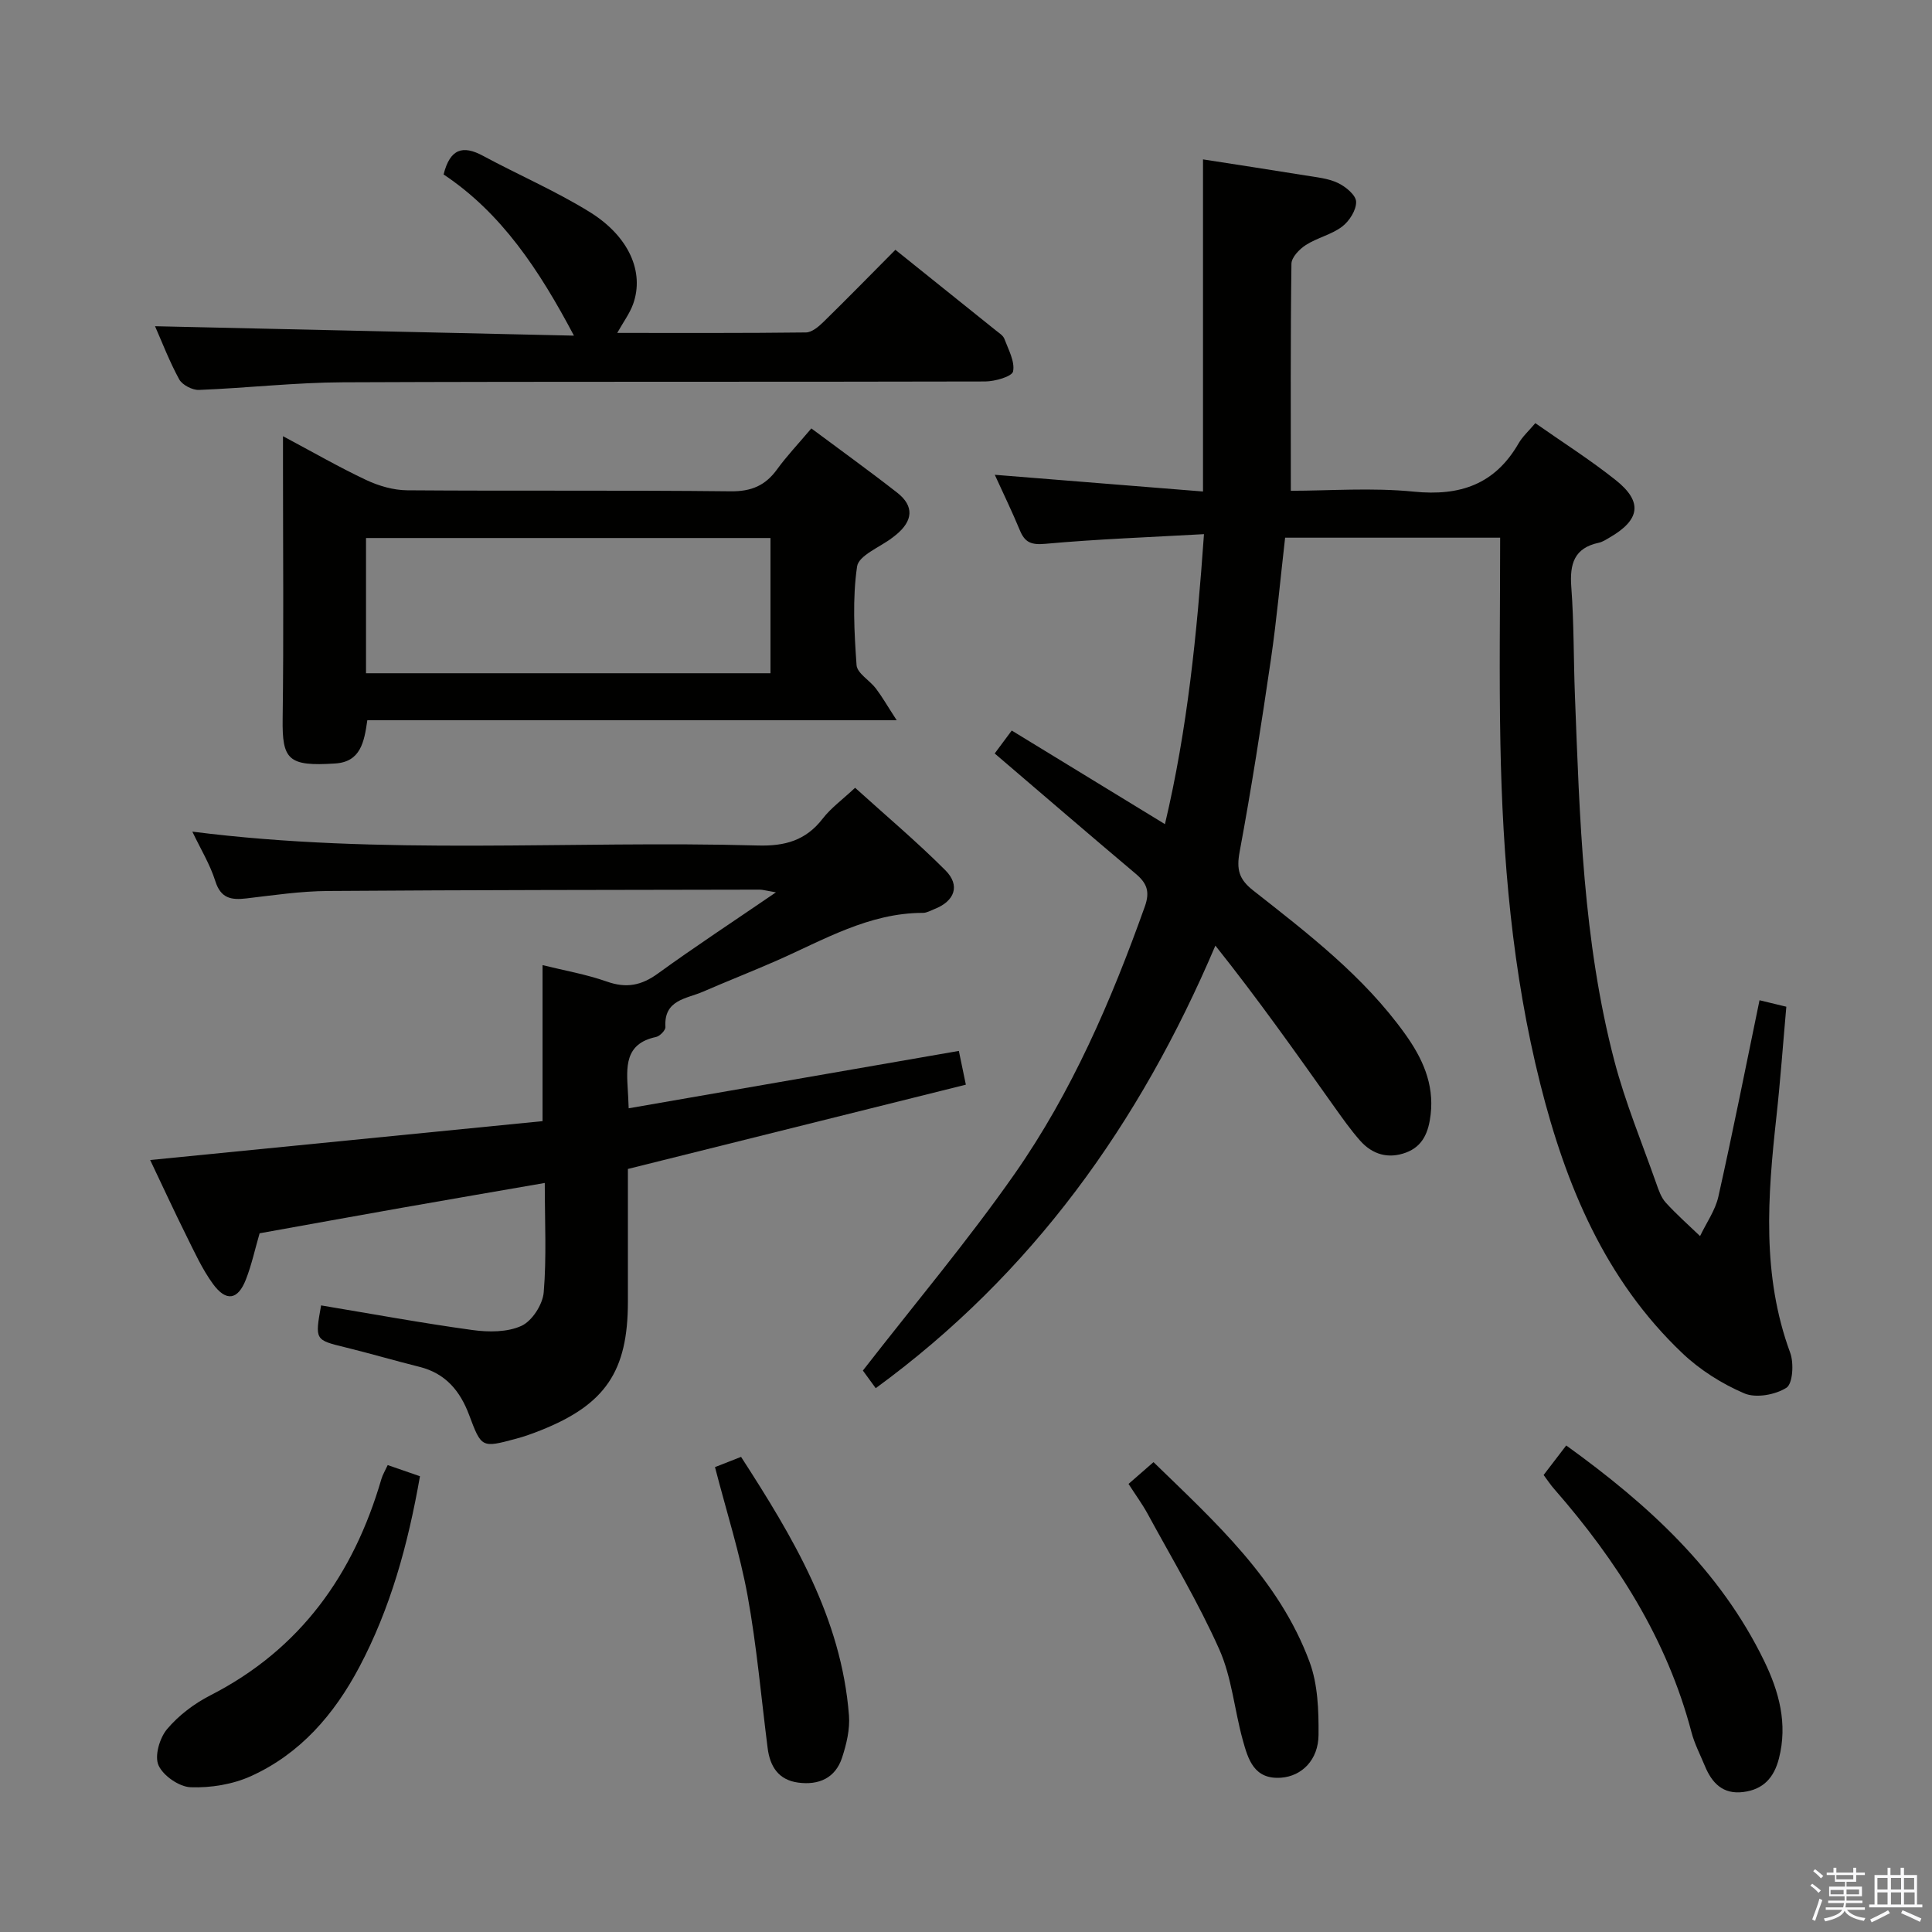 <svg enable-background="new 0 0 400 400" viewBox="0 0 400 400" xmlns="http://www.w3.org/2000/svg"><rect x="0" y="0" width="400" height="400" fill="#808080" stroke="none"/><path d="m374.8 390.4.4-.4c.7.5 1.3 1 1.8 1.4l-.5.5c-.5-.6-1.1-1.1-1.7-1.5zm1 7.3-.6-.3c.5-1.4 1.1-2.8 1.5-4.3.2.1.4.2.6.3-.5 1.3-1 2.8-1.5 4.3zm-.4-10.3.4-.4c.4.3 1 .8 1.7 1.4l-.5.5c-.4-.5-1-1-1.6-1.5zm2.5.3h1.7v-1h.6v1h3.5v-1h.6v1h1.8v.5h-1.8v1.4h-2v1h3.2v2h-3.2v.9h3.3v.5h-3.4c0 .3-.1.6-.1.9h4v.5h-3.7c.7.9 1.9 1.5 3.8 1.7-.1.2-.2.4-.3.6-2.1-.4-3.5-1.1-4-2.1-.4 1-1.8 1.7-4 2.2-.1-.2-.2-.4-.3-.6 2.1-.4 3.4-1 3.8-1.8h-3.4v-.5h3.6c.1-.3.1-.6.2-.9h-3.3v-.5h3.4c0-.3 0-.6 0-.9h-3.2v-2h3.3v-1h-2.1v-1.4h-1.7v-.5zm1.1 3.5v1h2.7c0-.3 0-.4 0-.4 0-.1 0-.2 0-.2 0-.1 0-.2 0-.3h-2.7zm1.2-3v.9h3.5v-.9zm4.7 3h-2.6v.6.4h2.6z" fill="#fafafb"/><path d="m393.6 386.7h.6v1.5h2.7v6.1h1.1v.6h-11v-.6h1.1v-6.1h2.7v-1.5h.6v1.5h2.1v-1.5zm-2.7 8.8.4.6c-1.2.6-2.5 1.3-3.8 1.9-.1-.2-.2-.4-.3-.6 1.2-.6 2.5-1.2 3.7-1.9zm-2.2-6.7v2.4h2.1v-2.4zm0 3v2.5h2.1v-2.5zm2.8-3v2.4h2.1v-2.4zm0 3v2.5h2.1v-2.5zm6 6.1c-1.4-.7-2.7-1.3-3.9-1.8l.3-.6c1.5.6 2.7 1.2 3.9 1.7zm-1.2-9.1h-2.1v2.4h2.1zm-2.1 3v2.5h2.2v-2.5z" fill="#fafafb"/><g fill="#010100"><path d="m310.59 111.32c-15.64 0-29.9 0-44.52 0-.98 8.49-1.73 16.9-2.95 25.25-1.95 13.3-4.01 26.59-6.47 39.8-.67 3.62-.16 5.65 2.77 7.96 11.38 8.95 22.93 17.79 31.48 29.73 3.56 4.96 6.05 10.29 5.3 16.7-.42 3.56-1.55 6.55-5.11 7.87-3.66 1.36-6.95.4-9.49-2.47-1.97-2.23-3.7-4.69-5.43-7.12-7.88-11.09-15.73-22.21-24.54-33.26-15.68 36.87-37.91 67.95-70.32 91.63-1.14-1.57-2.29-3.14-2.66-3.65 10.76-13.85 21.7-26.83 31.39-40.68 11.87-16.96 20.04-35.93 26.99-55.41 1.11-3.12.39-4.85-1.92-6.79-9.67-8.14-19.24-16.4-29.17-24.88.97-1.31 2.13-2.87 3.53-4.75 10.5 6.42 20.8 12.71 31.72 19.38 4.67-19.75 6.61-39.25 8.08-60.04-11.41.64-22.15 1.03-32.83 2-2.91.26-4.24-.25-5.29-2.8-1.58-3.82-3.39-7.54-5.19-11.49 14.48 1.16 28.64 2.3 43.11 3.46 0-23.12 0-45.65 0-68.76 6.62 1.03 13.91 2.14 21.18 3.32 2.28.37 4.69.59 6.73 1.55 1.6.75 3.74 2.51 3.79 3.88.06 1.73-1.39 4.02-2.89 5.16-2.2 1.67-5.15 2.3-7.51 3.81-1.33.85-2.97 2.55-2.99 3.88-.21 15.45-.13 30.9-.13 47.01 7.92 0 16.77-.69 25.47.18 9.59.96 16.79-1.51 21.69-10 .81-1.41 2.09-2.55 3.46-4.18 5.62 3.94 11.37 7.59 16.66 11.8 5.63 4.48 5.05 8.23-1.28 11.88-.72.42-1.45.91-2.24 1.08-5.12 1.09-6.04 4.41-5.69 9.15.56 7.46.46 14.96.75 22.44.98 25.41 1.68 50.88 8.16 75.66 2.26 8.63 5.71 16.95 8.68 25.38.49 1.4 1.01 2.94 1.98 4 2.22 2.44 4.71 4.63 7.09 6.92 1.29-2.72 3.15-5.31 3.79-8.17 3.01-13.43 5.68-26.94 8.52-40.66 1.84.44 3.55.86 5.55 1.34-.69 7.73-1.23 15.3-2.06 22.84-1.81 16.43-3.05 32.77 2.86 48.8.79 2.15.54 6.41-.78 7.25-2.31 1.47-6.32 2.19-8.73 1.16-4.63-1.98-9.17-4.85-12.82-8.32-16-15.2-24.12-34.74-29.39-55.66-5.84-23.18-7.83-46.84-8.28-70.64-.27-13.98-.05-27.95-.05-42.54z"/><path d="m130.16 229.46c23.02-4 45.54-7.91 68.36-11.88.45 2.19.84 4.06 1.45 6.99-23.21 5.79-46.32 11.56-69.97 17.45v27.5c0 14.38-4.66 21.27-18.02 26.6-1.7.68-3.43 1.3-5.19 1.77-7.06 1.89-7.11 1.89-9.66-4.93-1.86-4.97-4.87-8.61-10.25-9.96-5.14-1.28-10.22-2.78-15.36-4.04-6.32-1.55-6.33-1.49-5.04-8.69 10.44 1.74 20.86 3.66 31.34 5.1 3.33.46 7.23.47 10.15-.87 2.2-1.01 4.39-4.42 4.6-6.93.61-7.26.22-14.6.22-22.65-10.17 1.76-19.89 3.43-29.6 5.14-9.8 1.73-19.58 3.51-29.44 5.28-.96 3.29-1.65 6.53-2.84 9.57-1.66 4.25-4.09 4.65-6.82.91-2.23-3.06-3.83-6.6-5.53-10.02-2.5-5.03-4.85-10.13-7.47-15.63 27.47-2.72 54.34-5.38 81.24-8.05 0-11.05 0-21.45 0-32.3 4.48 1.11 9.05 1.9 13.36 3.42 4.01 1.41 7.12.79 10.52-1.68 7.61-5.52 15.48-10.68 24.44-16.81-2.18-.37-2.76-.56-3.34-.56-29.82.06-59.65.06-89.47.28-5.62.04-11.24.88-16.85 1.54-3.12.36-5.28 0-6.41-3.58-1.08-3.44-3.02-6.61-4.76-10.25 39.22 5 78.19 1.79 117.07 2.87 5.62.16 9.94-1.03 13.43-5.55 1.7-2.21 4.06-3.91 6.72-6.4 6.27 5.68 12.72 11.11 18.67 17.06 3.17 3.16 1.96 6.41-2.26 8.06-.77.3-1.57.78-2.35.78-11.24 0-20.62 5.64-30.44 9.95-5.02 2.2-10.12 4.2-15.14 6.38-3.41 1.48-8.11 1.64-7.75 7.3.04.67-1.16 1.9-1.96 2.07-6.57 1.39-6.1 6.31-5.82 11.18.06.8.09 1.62.17 3.58z"/><path d="m167.98 88.7c6.13 4.57 12.04 8.82 17.77 13.3 3.6 2.81 3.23 5.86-.19 8.69-.26.21-.52.41-.79.62-2.56 1.97-6.98 3.67-7.32 5.97-.98 6.68-.59 13.62-.11 20.42.12 1.7 2.72 3.15 4.01 4.85 1.27 1.68 2.32 3.52 4.3 6.57-37.61 0-73.49 0-109.6 0-.65 4.61-1.44 8.61-6.64 8.95-9.75.64-11.01-.76-10.89-9.27.23-17.32.07-34.64.07-51.96 0-1.81 0-3.62 0-6.53 6.25 3.33 11.64 6.44 17.25 9.08 2.6 1.22 5.63 2.1 8.47 2.12 22.32.17 44.64-.04 66.95.21 4.33.05 7.22-1.21 9.65-4.58 1.96-2.7 4.26-5.12 7.07-8.44zm-92.2 50.69h83.74c0-9.66 0-18.89 0-28-28.14 0-55.87 0-83.74 0z"/><path d="m32.1 67.54c28.81.65 57.48 1.29 86.73 1.95-7.22-13.65-15.03-25.41-26.99-33.37 1.34-5.34 3.98-6.11 8.14-3.87 7.31 3.94 14.99 7.25 22.04 11.6 8.25 5.08 11.42 12.51 9.06 19.1-.7 1.94-1.99 3.67-3.29 5.98 13.23 0 26.15.06 39.07-.1 1.22-.01 2.62-1.19 3.61-2.16 4.99-4.88 9.86-9.86 14.91-14.95 7.06 5.66 13.94 11.17 20.8 16.69.64.52 1.49 1.03 1.76 1.73.83 2.22 2.21 4.69 1.81 6.75-.21 1.06-3.74 2.08-5.78 2.09-44.31.12-88.62-.02-132.93.17-9.95.04-19.89 1.19-29.85 1.58-1.37.05-3.45-1.03-4.09-2.19-2.05-3.76-3.59-7.8-5-11z"/><path d="m319.59 305.38c1.53-1.99 3.01-3.93 4.68-6.11 16.97 12.22 31.83 25.8 40.97 44.59 3.08 6.34 4.92 12.99 3.07 20.21-1.03 4.02-3.27 6.44-7.4 6.95-4.21.53-6.48-1.87-7.94-5.41-.95-2.3-2.13-4.55-2.76-6.94-5.06-19.27-15.44-35.51-28.37-50.32-.77-.85-1.4-1.83-2.25-2.97z"/><path d="m86.95 305.64c-2.51 14.31-6.13 27.36-12.56 39.51-5.19 9.8-12.22 17.95-22.43 22.58-3.78 1.71-8.33 2.45-12.48 2.3-2.37-.08-5.7-2.38-6.66-4.54-.86-1.93.22-5.65 1.76-7.48 2.39-2.85 5.62-5.29 8.96-7 18.69-9.55 29.67-25.06 35.42-44.78.27-.92.79-1.77 1.31-2.9 2.29.79 4.41 1.52 6.68 2.31z"/><path d="m233.65 307.23c1.93-1.68 3.4-2.97 5.17-4.51 12.78 12.42 25.99 24.29 32.31 41.36 1.72 4.64 1.9 10.04 1.86 15.09-.03 5.22-3.48 8.55-7.71 8.88-5.66.44-6.88-3.81-7.99-7.84-1.72-6.22-2.26-12.92-4.85-18.72-4.3-9.66-9.79-18.78-14.85-28.1-1.1-2.01-2.48-3.88-3.94-6.16z"/><path d="m148.03 303.75c1.7-.67 3.34-1.31 5.4-2.12 10.73 16.62 20.78 33.31 22.34 53.55.22 2.87-.52 5.95-1.43 8.73-1.39 4.22-4.81 5.73-9.08 5.16-4.1-.55-5.85-3.35-6.33-7.17-1.34-10.5-2.25-21.07-4.14-31.47-1.59-8.75-4.33-17.29-6.76-26.68z"/></g></svg>